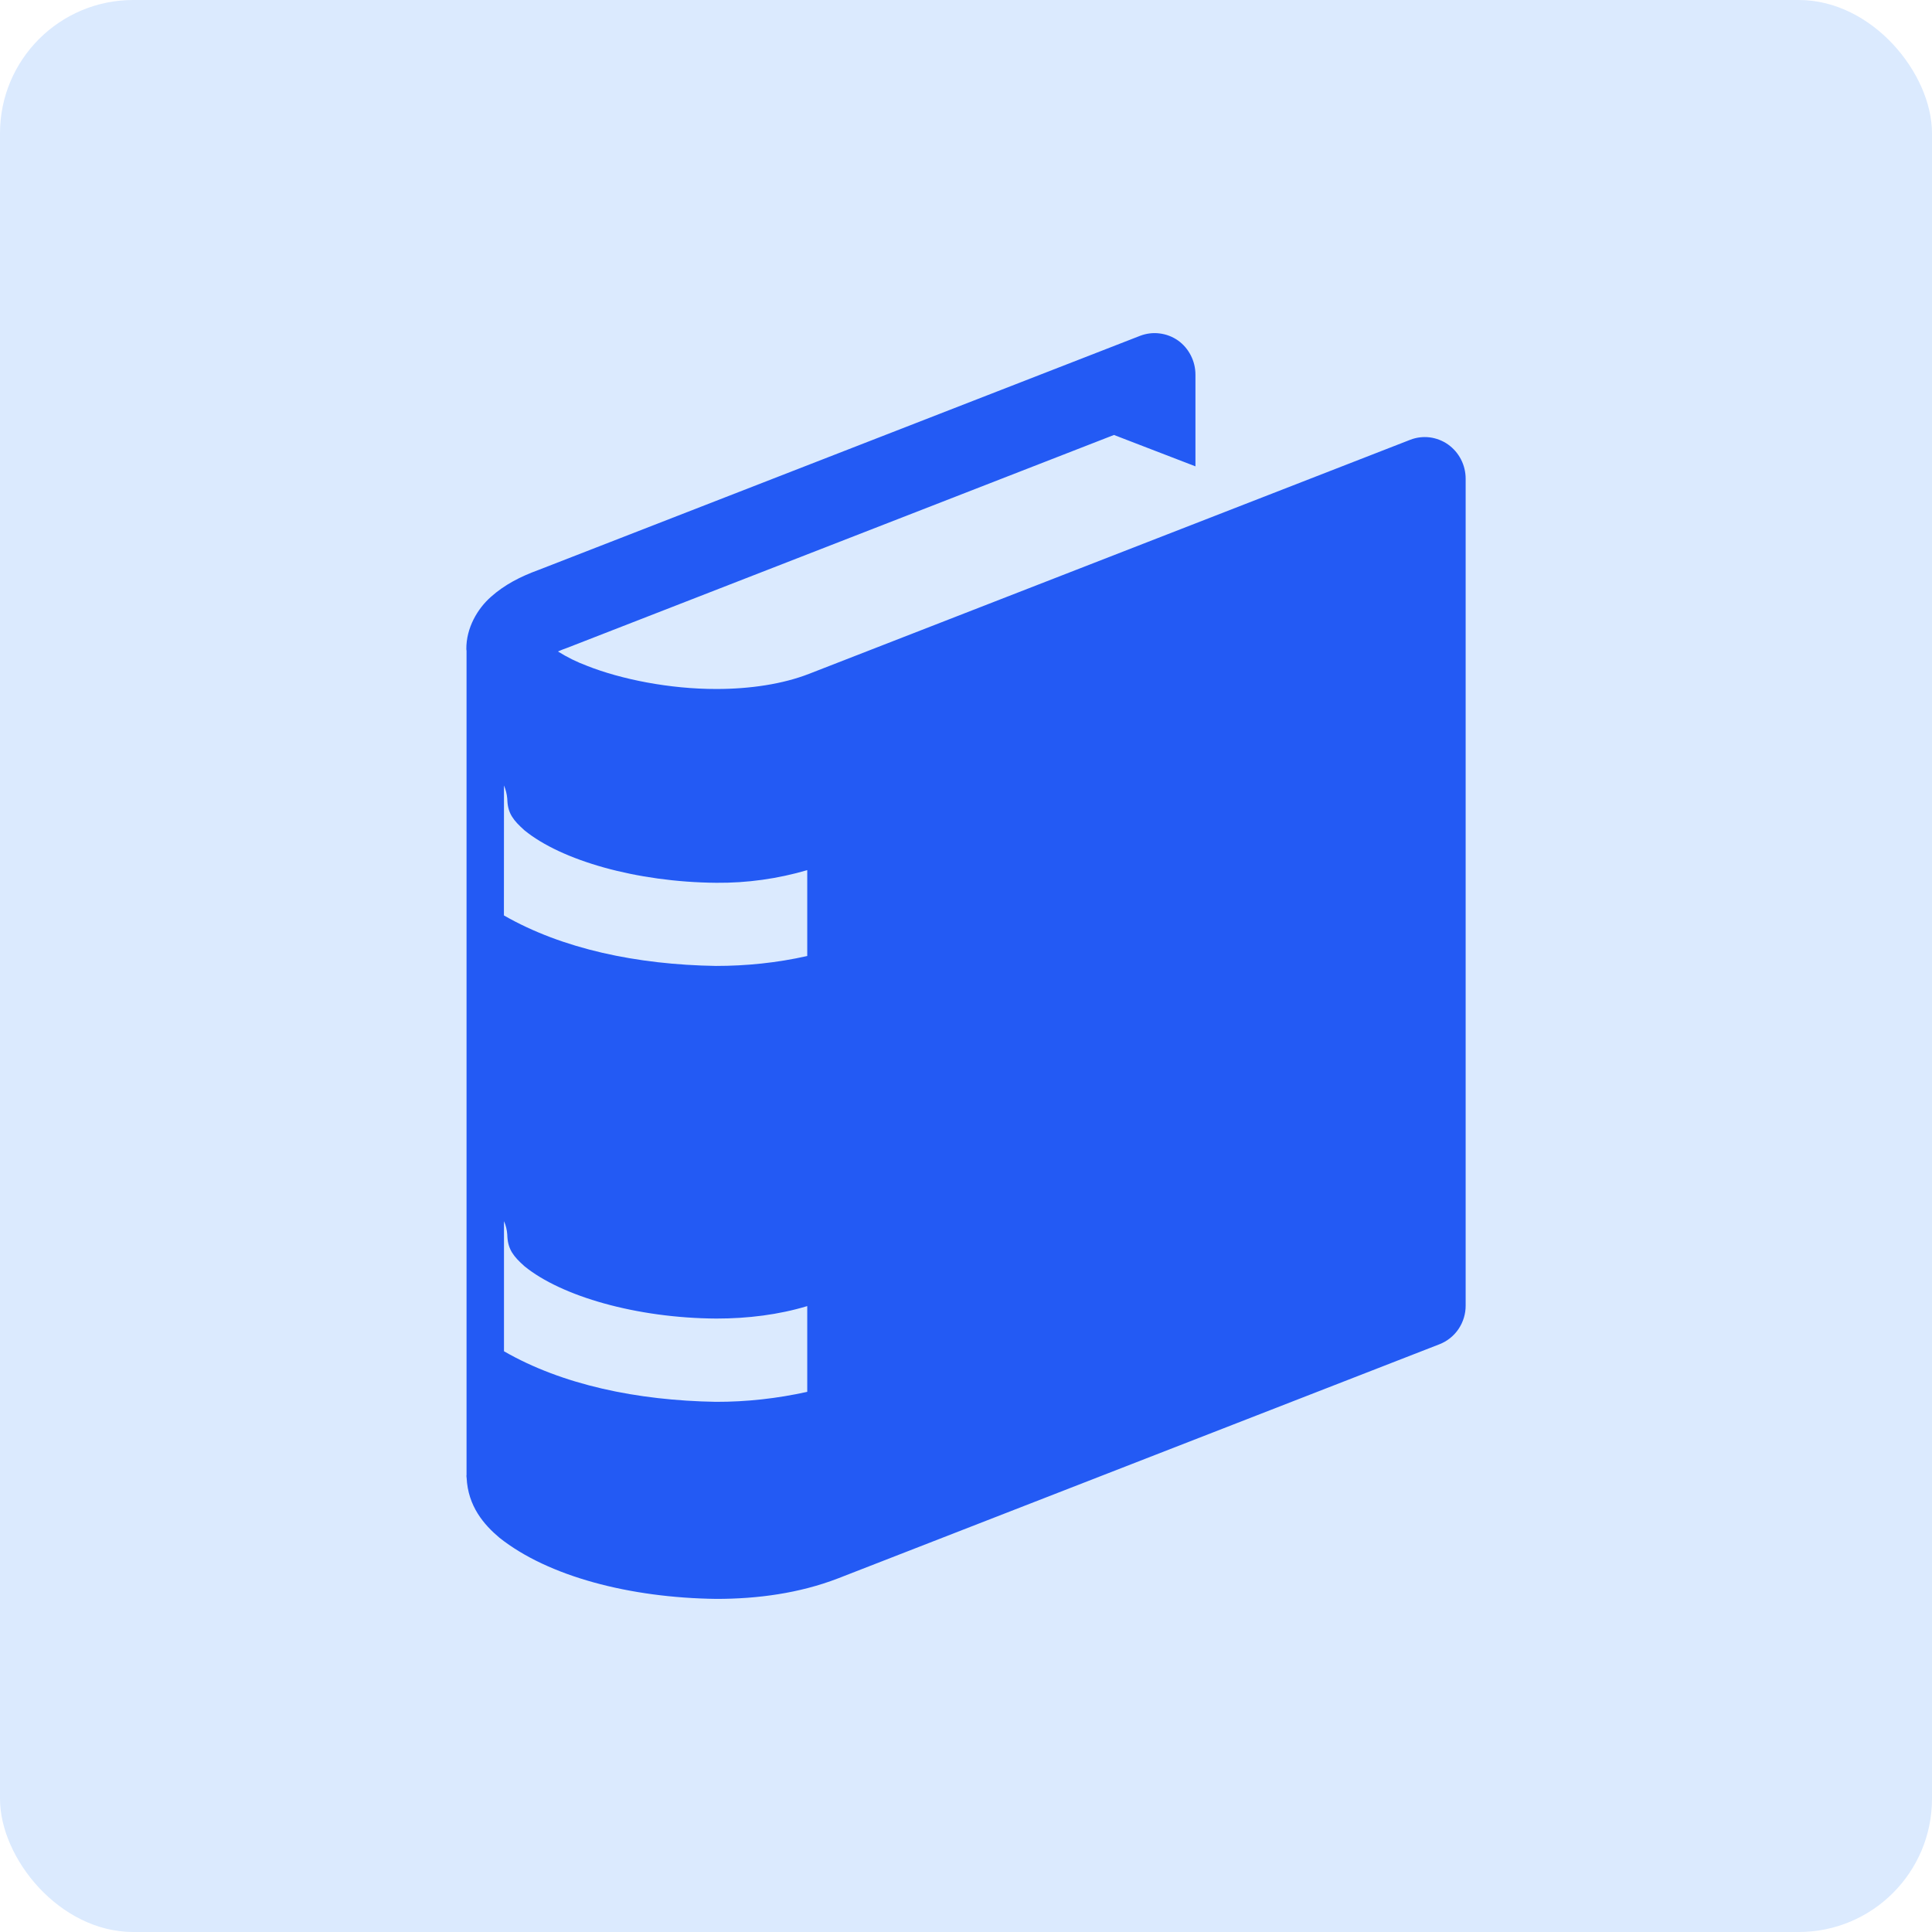 <svg width="29" height="29" viewBox="0 0 29 29" fill="none" xmlns="http://www.w3.org/2000/svg">
<rect width="29" height="29" rx="2" fill="#DBEAFE"/>
<path d="M21.735 6.671C21.653 6.614 21.559 6.578 21.461 6.565C21.362 6.553 21.262 6.565 21.169 6.601L12.143 10.115C11.75 10.268 11.259 10.342 10.754 10.342C10.051 10.343 9.322 10.196 8.816 9.996C8.662 9.939 8.514 9.866 8.375 9.779C8.415 9.761 8.46 9.743 8.512 9.725L16.721 6.529L17.944 7V5.624C17.944 5.523 17.92 5.423 17.874 5.334C17.828 5.244 17.762 5.167 17.681 5.11C17.599 5.053 17.505 5.017 17.406 5.005C17.308 4.992 17.208 5.005 17.115 5.04L8.089 8.553C7.809 8.655 7.572 8.778 7.369 8.959C7.169 9.135 6.997 9.424 7 9.744C7 9.753 7.003 9.767 7.003 9.767V22.14L7.001 22.155C7.001 22.16 7.003 22.162 7.003 22.167V22.179H7.004C7.024 22.611 7.265 22.887 7.498 23.083C8.227 23.661 9.451 23.984 10.753 24C11.371 24 11.997 23.916 12.577 23.693L21.606 20.178C21.722 20.133 21.823 20.053 21.893 19.949C21.963 19.845 22.001 19.721 22 19.595V7.186C22 7.085 21.976 6.985 21.93 6.896C21.884 6.806 21.817 6.73 21.736 6.672L21.735 6.671ZM7.565 11.79C7.591 11.852 7.608 11.918 7.614 11.986L7.616 12.024C7.627 12.214 7.708 12.316 7.872 12.463C8.425 12.915 9.553 13.241 10.753 13.251C11.214 13.255 11.674 13.191 12.117 13.061V14.35C11.66 14.453 11.199 14.499 10.746 14.499C9.565 14.48 8.442 14.245 7.564 13.741L7.565 11.79ZM10.747 21.042C9.565 21.022 8.442 20.788 7.565 20.283V18.33C7.593 18.392 7.609 18.46 7.614 18.528L7.616 18.567C7.629 18.758 7.708 18.86 7.873 19.007C8.425 19.457 9.552 19.785 10.753 19.792C11.226 19.792 11.69 19.734 12.117 19.605V20.892C11.666 20.992 11.207 21.043 10.746 21.042L10.747 21.042Z" fill="#235AF4"/>
</svg>
